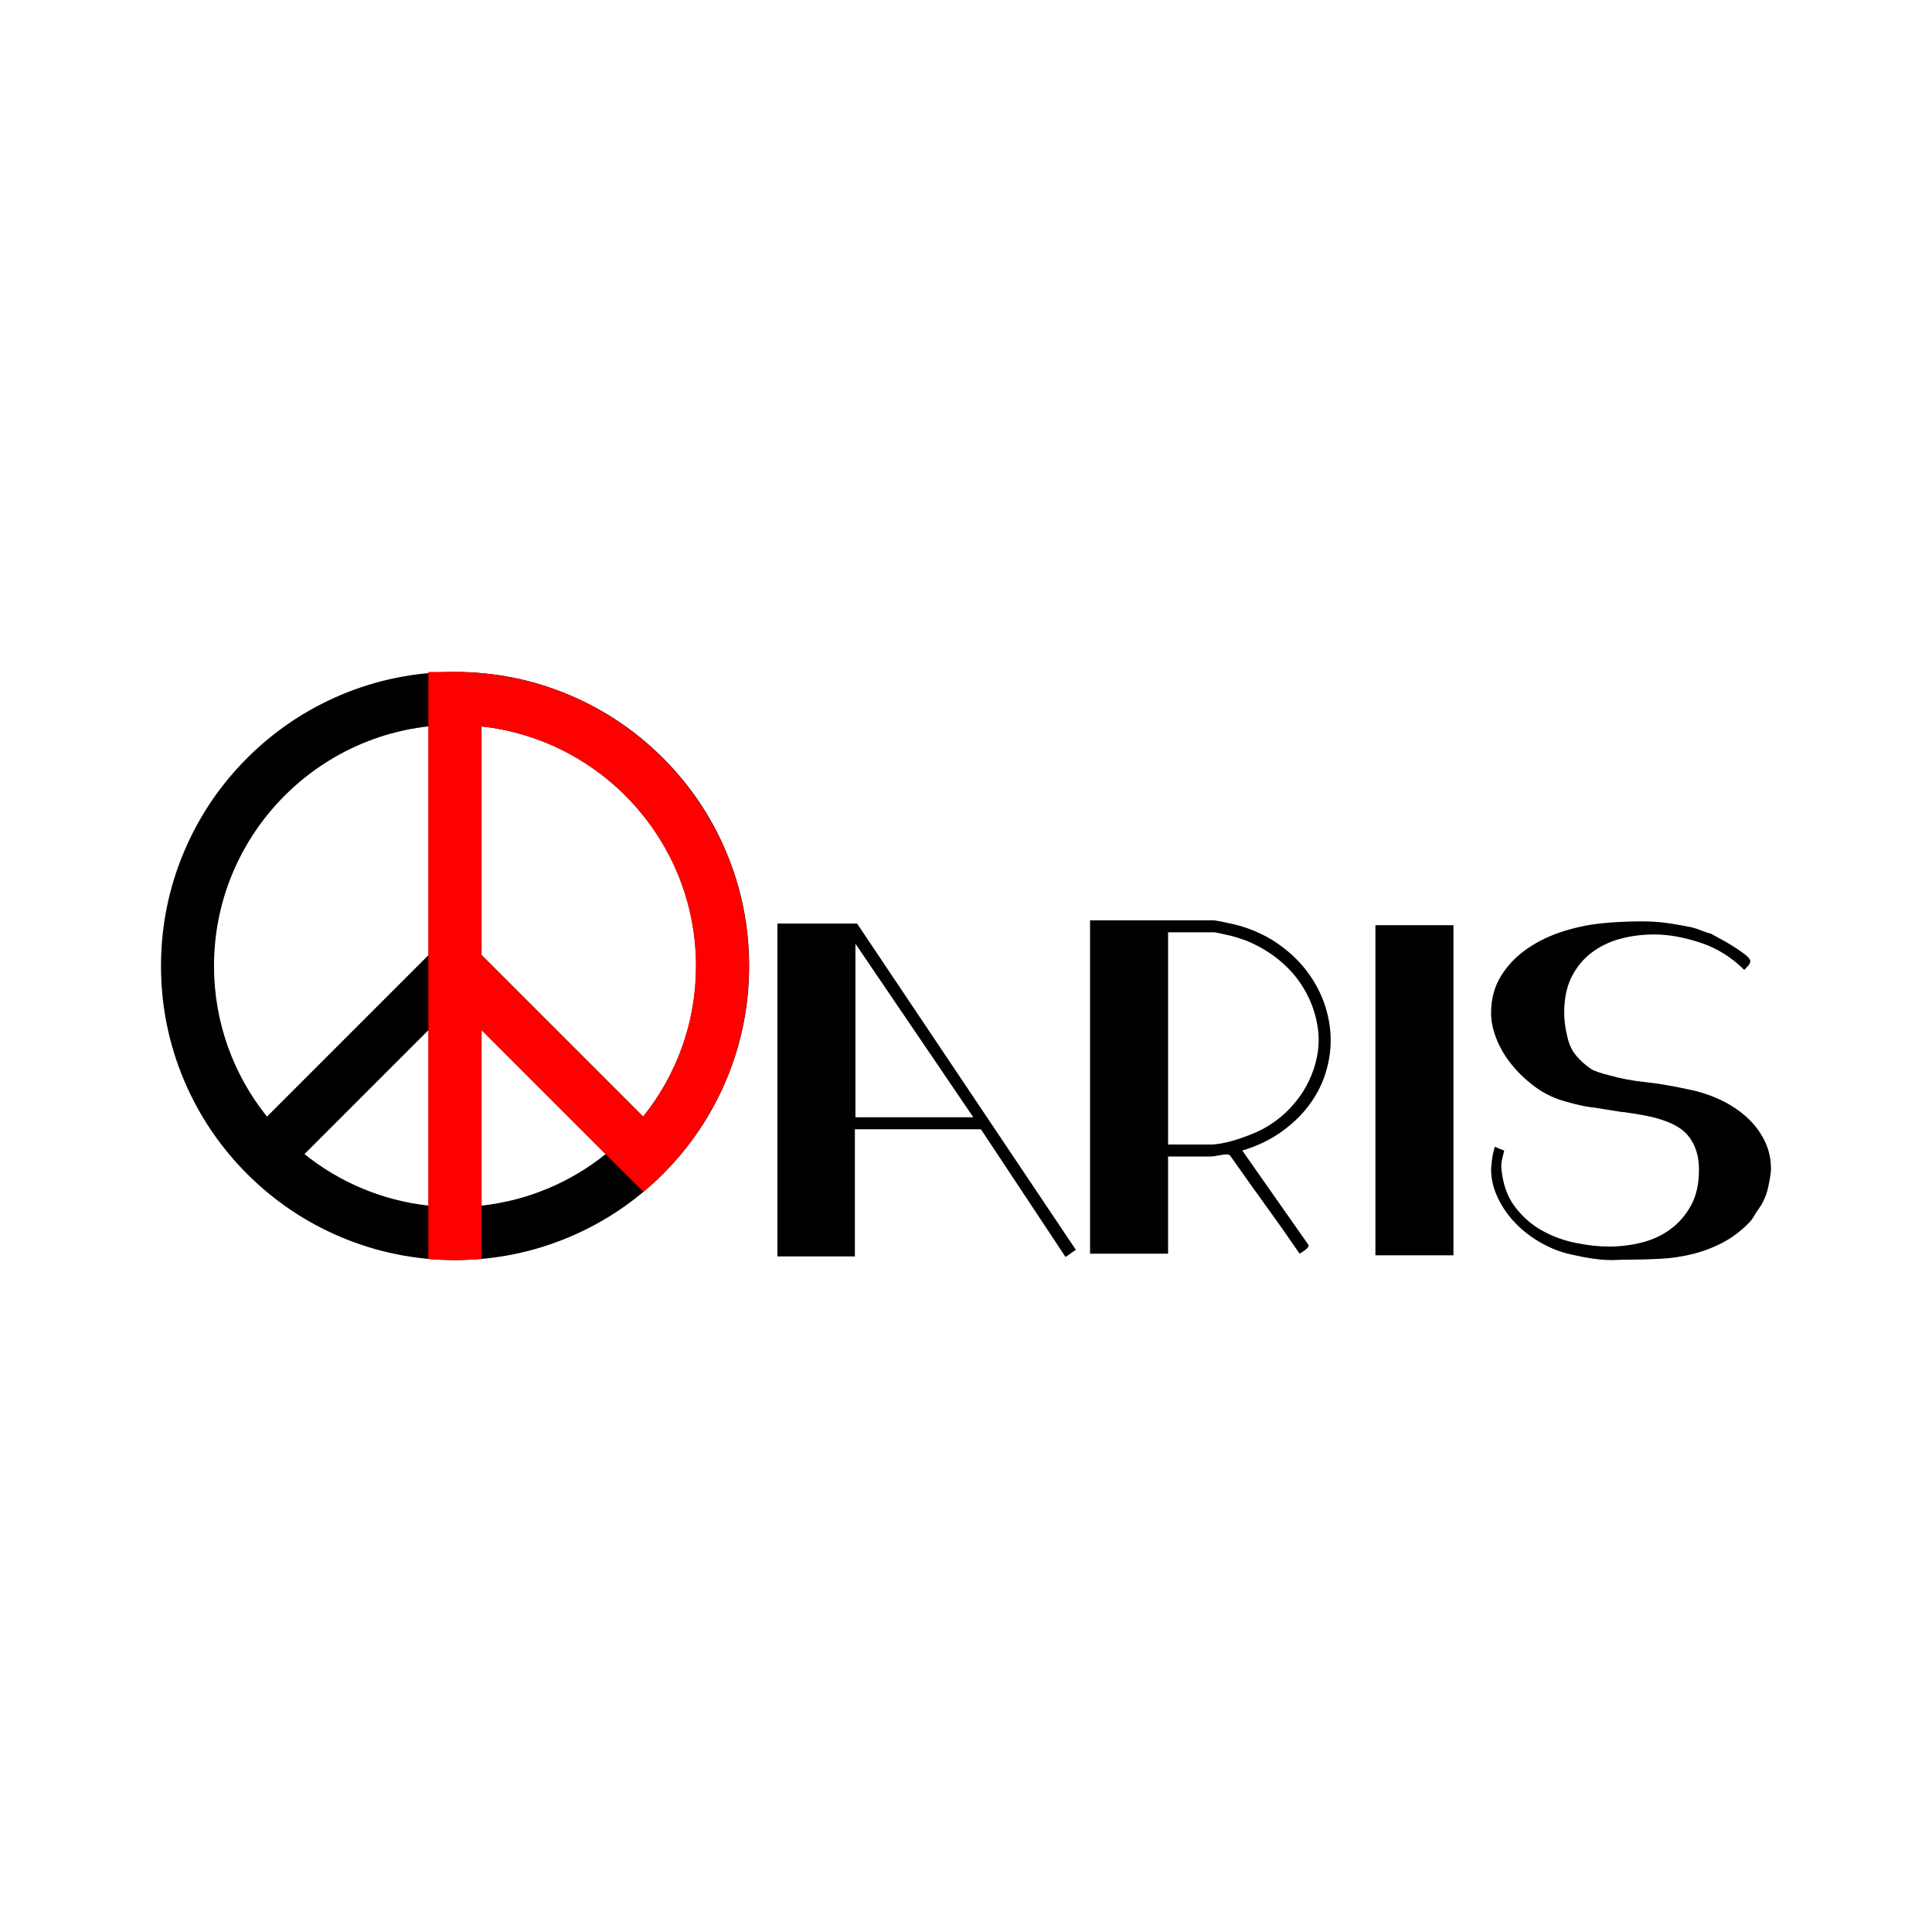 <svg:svg xmlns:svg="http://www.w3.org/2000/svg" enable-background="new 0 0 2626 1054" height="3000.0" id="Layer_1" version="1.1" viewBox="-187 -973.0 3000.0 3000.0" width="3000.0" x="0px" y="0px" xml:space="preserve">
<svg:g>
	<svg:g>
		<svg:path d="M940.375,349.243c-23.002-54.381-55.921-103.211-97.845-145.135c-41.924-41.924-90.754-74.843-145.136-97.844    c-56.322-23.823-116.129-35.902-177.756-35.902s-121.433,12.079-177.757,35.902    c-54.381,23.001-103.211,55.921-145.135,97.844c-41.924,41.923-74.844,90.754-97.844,145.135    C75.079,405.567,63,465.373,63,527.001c0,61.627,12.079,121.434,35.902,177.756    c23.001,54.382,55.921,103.212,97.844,145.136c41.923,41.923,90.754,74.843,145.135,97.844    c56.323,23.823,116.129,35.901,177.757,35.901s121.434-12.079,177.756-35.901    c54.382-23.002,103.212-55.921,145.136-97.844c41.924-41.924,74.844-90.754,97.845-145.136    c23.823-56.322,35.901-116.129,35.901-177.756C976.276,465.373,964.197,405.567,940.375,349.243z M478.481,154.929    V509.953L227.565,760.869c-51.443-64.116-82.252-145.461-82.252-233.869    C145.312,334.504,291.369,175.485,478.481,154.929z M285.768,819.073l192.713-192.712v272.711    C406.065,891.116,339.798,862.423,285.768,819.073z M560.794,899.072V626.361l192.713,192.713    C699.476,862.423,633.21,891.116,560.794,899.072z M811.71,760.87L560.794,509.953V154.929    c187.112,20.556,333.17,179.575,333.17,372.072C893.964,615.408,863.153,696.754,811.71,760.87z" />
		<svg:g>
			<svg:path d="M519.311,70.362h-41.156v41.156l-0,870.489c16.802,1.876,53.854,2.365,82.312,0     l0-355.646L784.181,850.076l27.938,27.365c10.483-8.388,20.545-17.51,30.083-27.545     c86.247-86.247,133.746-200.92,133.746-322.896C975.949,275.21,771.102,70.362,519.311,70.362z M811.512,760.996     L560.467,509.952V154.948c187.11,20.558,333.169,179.557,333.169,372.053     C893.636,613.137,864.718,694.816,811.512,760.996z" fill="#FF0000" />
		</svg:g>
	</svg:g>
	<svg:g>
		<svg:path d="M1020.15,461.088h123.701l339.755,506.667c-2.832,1.695-5.506,3.535-8.049,5.506    c-2.541,1.986-5.229,3.813-8.049,5.508l-131.326-198.261h-195.72v197.413h-120.311V461.088z M1324.32,761.869    l-183.01-269.432V761.869H1324.32z" />
		<svg:path d="M1879.278,642.404c0,17.515-2.832,35.029-8.472,52.531c-5.653,17.515-14.272,33.891-25.843,49.141    c-11.584,15.251-25.987,28.953-43.211,41.092c-17.236,12.153-37.147,21.605-59.731,28.384l103.366,147.425    c-1.139,2.832-3.111,5.229-5.93,7.201c-2.833,1.987-5.653,3.813-8.473,5.508    c-16.946-24.849-34.037-49.141-51.26-72.865c-17.237-23.723-35.731-49.697-55.496-77.948    c-1.139-2.251-3.389-3.389-6.778-3.389c-2.264,0-6.356,0.568-12.286,1.695c-5.93,1.138-10.034,1.695-12.285,1.695    h-66.087v150.813h-121.16V456.006h190.635c2.251,0,8.182,0.992,17.794,2.965c9.598,1.986,17.501,3.812,23.723,5.506    c23.154,6.778,43.635,16.522,61.427,29.232c17.792,12.709,32.62,27.112,44.482,43.21    c11.862,16.099,20.758,33.189,26.689,51.26C1876.313,606.262,1879.278,624.333,1879.278,642.404z M1860.639,642.404    c0-14.112-2.264-28.661-6.778-43.634c-4.528-14.96-11.306-29.363-20.335-43.211    c-9.042-13.834-20.626-26.544-34.738-38.127c-14.125-11.57-30.501-21.314-49.141-29.23    c-4.527-1.695-9.465-3.389-14.827-5.084c-5.375-1.695-10.59-3.098-15.674-4.236    c-5.084-1.126-9.612-2.119-13.556-2.966c-3.959-0.847-6.5-1.271-7.626-1.271h-71.17v329.587h66.087    c4.514,0,10.021-0.556,16.522-1.695c6.486-1.125,13.41-2.82,20.758-5.084c7.334-2.25,14.682-4.793,22.029-7.625    c7.334-2.82,13.834-5.641,19.487-8.473c15.807-8.473,29.363-18.349,40.669-29.654    c11.293-11.293,20.466-23.154,27.536-35.586c7.057-12.418,12.286-24.993,15.675-37.703    C1858.944,665.704,1860.639,653.71,1860.639,642.404z" />
		<svg:path d="M2069.901,976.228h-121.16V463.631h121.16V976.228z" />
		<svg:path d="M2563,842.359c0,5.084-1.416,14.27-4.236,27.536c-2.833,13.278-8.195,25.286-16.098,36.009    c-1.695,2.264-3.68,5.375-5.931,9.321c-2.264,3.958-4.527,7.069-6.778,9.319    c-13,13.557-27.112,24.292-42.363,32.196c-15.251,7.917-31.071,13.848-47.447,17.794    c-16.389,3.945-33.044,6.354-49.989,7.201c-16.945,0.848-33.335,1.271-49.141,1.271    c-6.221,0-11.862,0.133-16.946,0.424c-5.084,0.278-10.736,0.278-16.944,0c-6.223-0.291-13.425-0.992-21.605-2.119    c-8.195-1.138-18.508-3.111-30.925-5.93c-16.39-3.389-32.197-9.32-47.448-17.792    c-15.25-8.473-28.675-18.64-40.245-30.502c-11.584-11.861-20.904-25.126-27.96-39.821    c-7.069-14.682-10.591-29.654-10.591-44.906c0-1.694,0.424-6.209,1.27-13.556    c0.848-7.334,2.397-14.403,4.661-21.181c4.514,2.264,9.32,4.236,14.403,5.93    c-1.139,4.528-2.264,9.321-3.389,14.404c-1.139,5.083-1.416,9.889-0.848,14.403    c2.252,23.723,9.321,43.356,21.183,58.885c11.861,15.542,25.973,27.827,42.363,36.857    c16.376,9.041,33.89,15.396,52.531,19.063c18.64,3.68,35.585,5.508,50.836,5.508    c17.501,0,34.593-2.119,51.26-6.354c16.654-4.237,31.482-11.147,44.481-20.759    c12.987-9.598,23.577-21.883,31.773-36.855c8.181-14.96,12.285-33.468,12.285-55.497    c0-22.028-5.93-39.953-17.792-53.801c-11.862-13.835-33.613-23.856-65.239-30.078    c-5.653-1.125-13.133-2.396-22.453-3.813c-9.32-1.402-14.827-2.117-16.522-2.117l-42.363-6.778    c-1.139,0-3.535-0.278-7.202-0.848c-3.68-0.556-8.049-1.402-13.133-2.541c-5.084-1.125-10.168-2.396-15.25-3.813    c-5.084-1.403-9.612-2.674-13.557-3.812c-15.821-5.084-30.369-12.71-43.635-22.877    c-13.278-10.166-24.862-21.459-34.738-33.89c-9.889-12.418-17.514-25.55-22.876-39.398    c-5.375-13.834-8.049-26.968-8.049-39.398c0-22.029,5.217-41.371,15.675-58.038    c10.445-16.653,24.147-30.779,41.092-42.363c16.945-11.571,36.009-20.612,57.19-27.113    c21.181-6.486,42.218-10.59,63.122-12.285c5.083-0.556,12.987-1.125,23.723-1.695    c10.723-0.556,21.46-0.848,32.197-0.848c6.778,0,12.709,0.147,17.793,0.424c5.084,0.291,10.168,0.715,15.251,1.271    c5.083,0.57,11.147,1.417,18.216,2.542c7.055,1.139,16.23,2.833,27.536,5.084    c4.514,1.138,9.598,2.832,15.251,5.084c5.639,2.264,10.723,3.959,15.25,5.084    c0.557,0.568,4.092,2.541,10.591,5.93c6.487,3.389,13.411,7.348,20.758,11.862    c7.335,4.527,13.98,9.042,19.911,13.556c5.932,4.527,8.897,8.194,8.897,11.014c0,2.264-1.139,4.66-3.389,7.202    c-2.264,2.541-4.236,4.66-5.93,6.354c-19.779-19.765-42.51-33.891-68.206-42.364    c-25.71-8.472-49.565-12.709-71.595-12.709c-18.639,0-36.3,2.264-52.953,6.778    c-16.669,4.528-31.496,11.729-44.482,21.605c-13.001,9.889-23.3,22.452-30.926,37.703    c-7.625,15.251-11.438,33.613-11.438,55.072c0,14.126,2.252,29.099,6.778,44.906    c4.514,15.821,16.376,30.224,35.586,43.211c2.82,1.695,6.91,3.389,12.285,5.084    c5.362,1.695,10.299,3.111,14.827,4.236c18.071,5.084,36.711,8.618,55.919,10.591    c19.196,1.986,41.795,5.799,67.782,11.438c16.946,3.389,33.044,8.618,48.295,15.674    c15.25,7.069,28.806,15.821,40.669,26.265c11.862,10.459,21.314,22.599,28.384,36.433    C2559.465,810.878,2563,825.983,2563,842.359z" />
	</svg:g>
</svg:g>
</svg:svg>